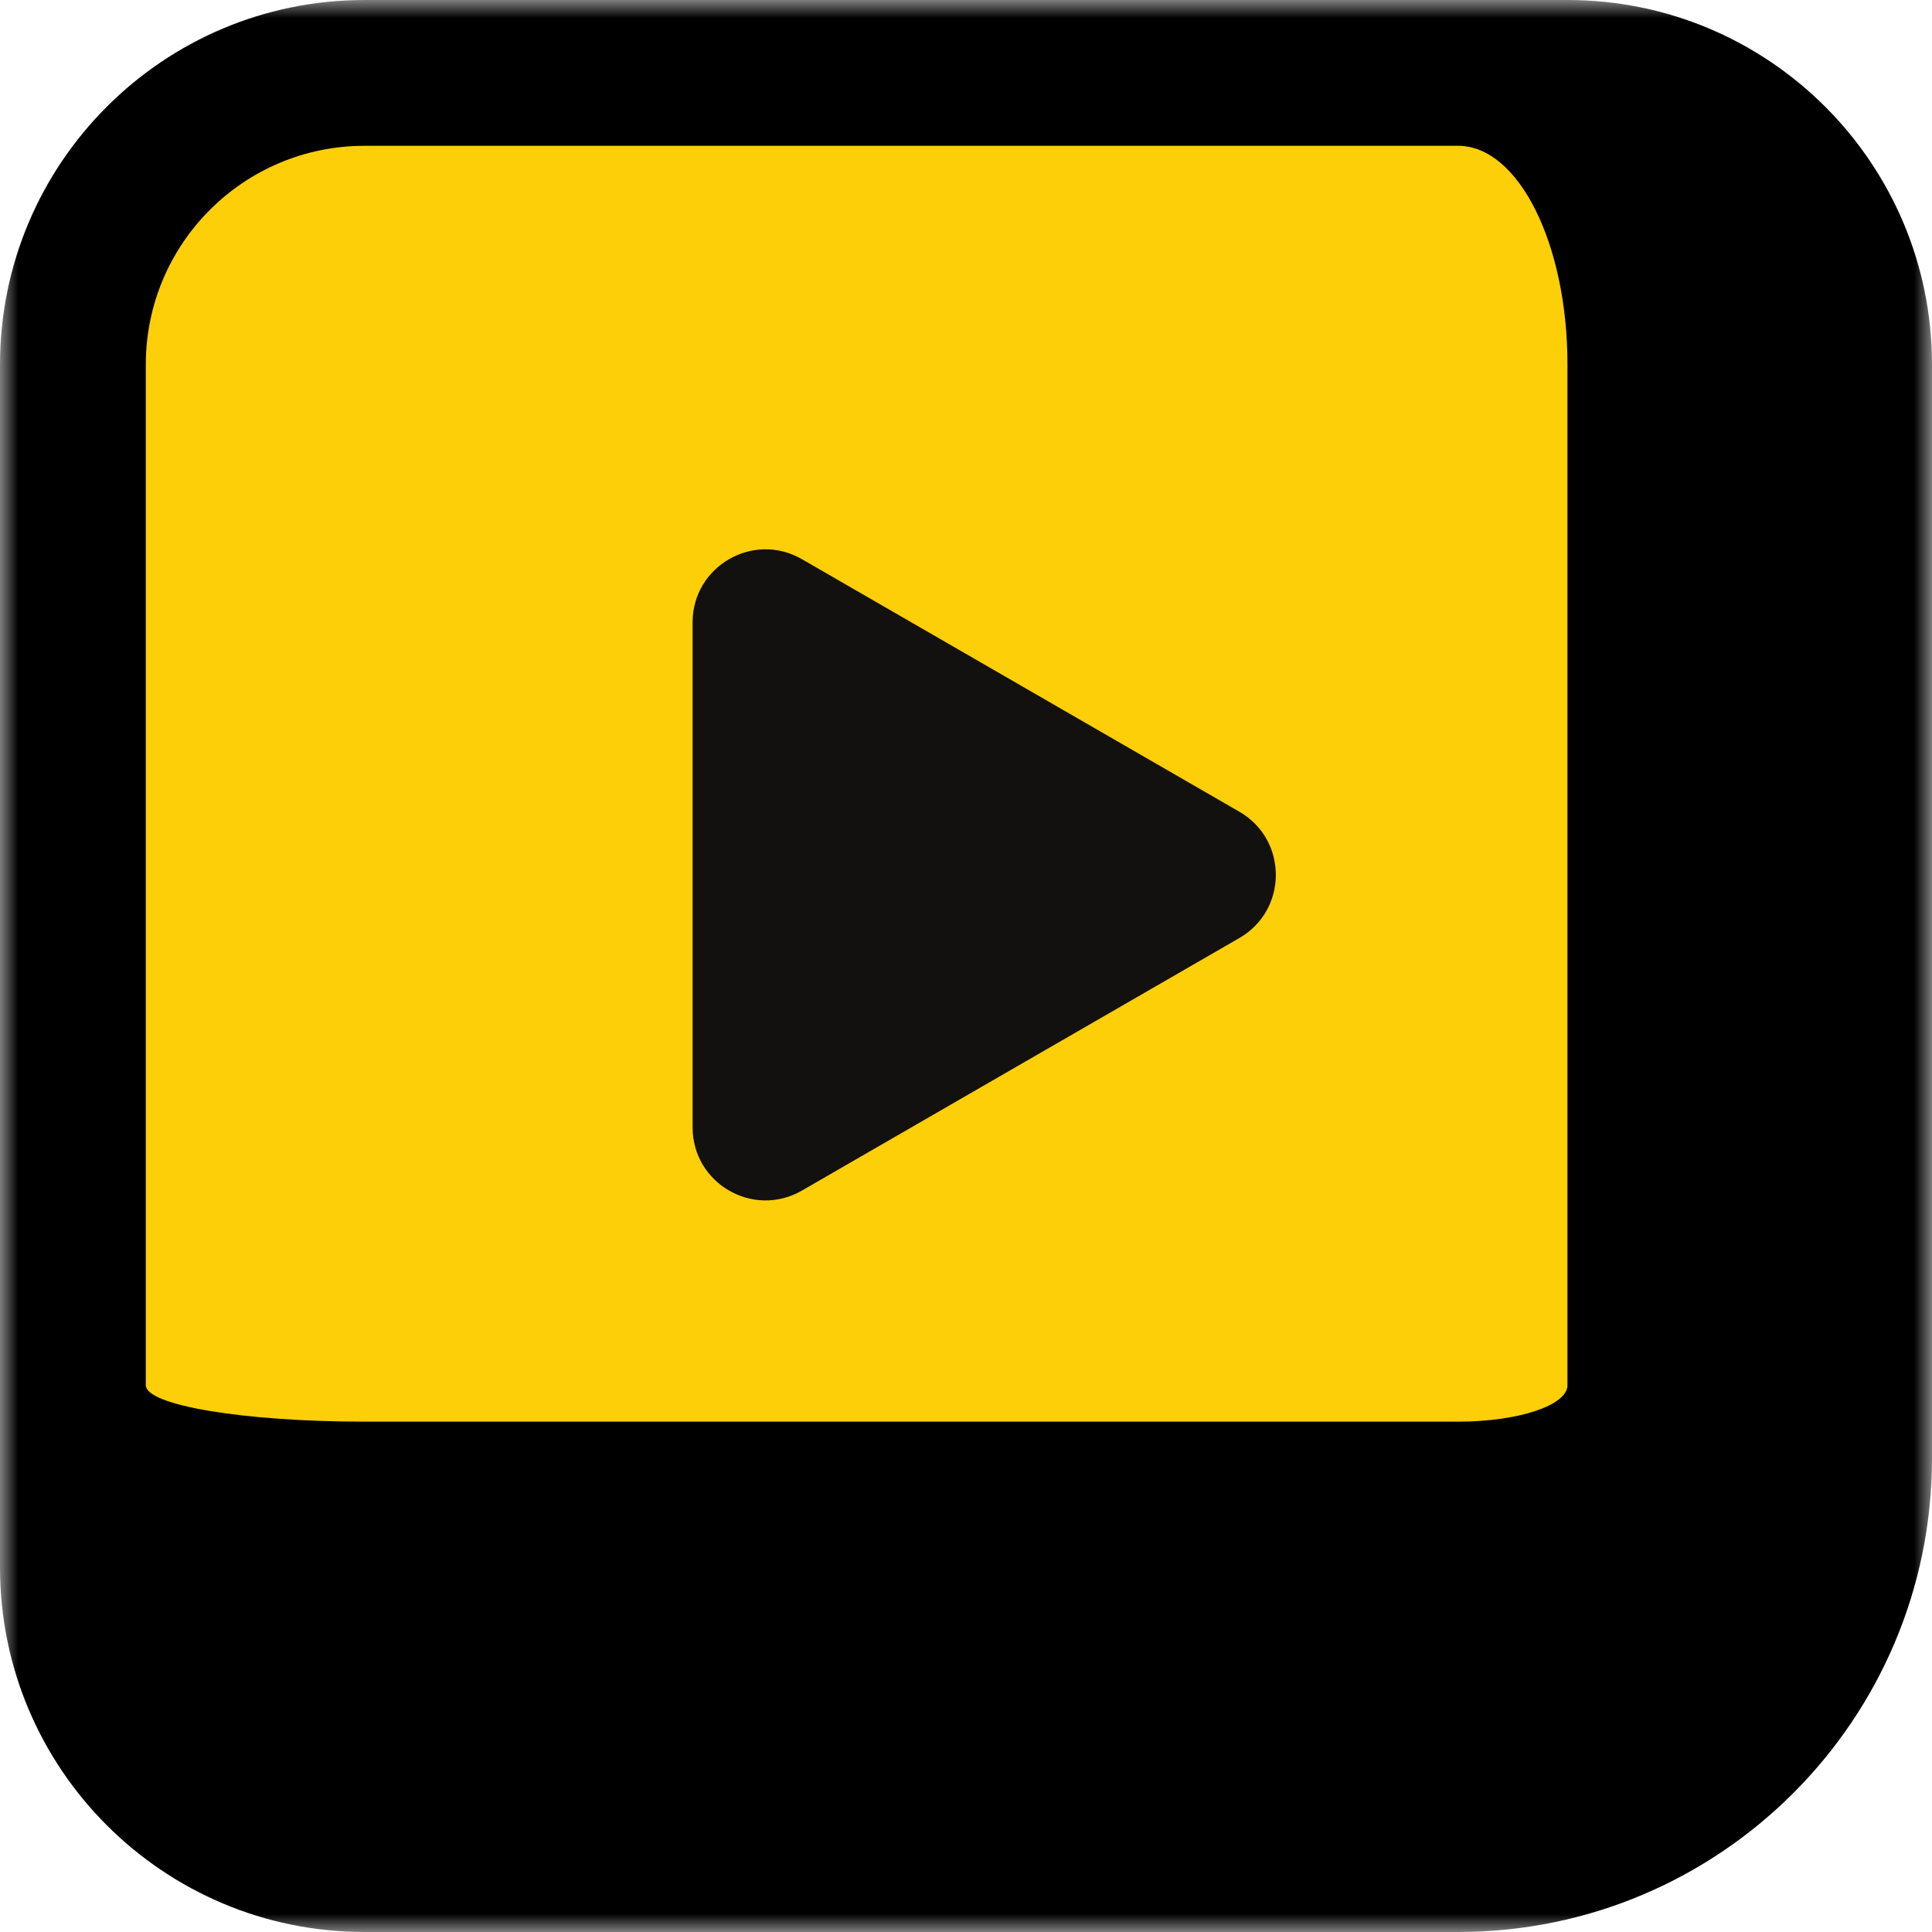 <svg width="53" height="53" viewBox="0 0 53 53" fill="none" xmlns="http://www.w3.org/2000/svg">
<mask id="path-1-outside-1_74_283" maskUnits="userSpaceOnUse" x="0" y="0" width="53" height="53" fill="black">
<rect fill="white" width="53" height="53"/>
<path d="M2 15.52C2 10.358 2 7.778 3.146 5.874C3.819 4.756 4.756 3.819 5.874 3.146C7.778 2 10.358 2 15.52 2H34.48C39.642 2 42.222 2 44.126 3.146C45.244 3.819 46.181 4.756 46.854 5.874C48 7.778 48 10.358 48 15.52V32.48C48 37.642 48 40.222 46.854 42.126C46.181 43.244 45.244 44.181 44.126 44.854C42.222 46 39.642 46 34.48 46H15.52C10.358 46 7.778 46 5.874 44.854C4.756 44.181 3.819 43.244 3.146 42.126C2 40.222 2 37.642 2 32.48V15.52Z"/>
</mask>
<path d="M2 15.52C2 10.358 2 7.778 3.146 5.874C3.819 4.756 4.756 3.819 5.874 3.146C7.778 2 10.358 2 15.52 2H34.48C39.642 2 42.222 2 44.126 3.146C45.244 3.819 46.181 4.756 46.854 5.874C48 7.778 48 10.358 48 15.52V32.48C48 37.642 48 40.222 46.854 42.126C46.181 43.244 45.244 44.181 44.126 44.854C42.222 46 39.642 46 34.48 46H15.52C10.358 46 7.778 46 5.874 44.854C4.756 44.181 3.819 43.244 3.146 42.126C2 40.222 2 37.642 2 32.48V15.52Z" fill="#FCCF08"/>
<path d="M0 10C0 4.477 4.477 0 10 0H43C48.523 0 53 4.477 53 10H43C43 6.686 41.657 4 40 4H10C6.686 4 4 6.686 4 10H0ZM53 40C53 47.18 47.18 53 40 53H10C4.477 53 0 48.523 0 43L4 38C4 38.552 6.686 39 10 39H40C41.657 39 43 38.552 43 38L53 40ZM10 53C4.477 53 0 48.523 0 43V10C0 4.477 4.477 0 10 0V4C6.686 4 4 6.686 4 10V38C4 38.552 6.686 39 10 39V53ZM43 0C48.523 0 53 4.477 53 10V40C53 47.18 47.18 53 40 53V39C41.657 39 43 38.552 43 38V10C43 6.686 41.657 4 40 4L43 0Z" fill="black" mask="url(#path-1-outside-1_74_283)"/>
<path d="M34 22.268C35.333 23.038 35.333 24.962 34 25.732L22 32.66C20.667 33.43 19 32.468 19 30.928L19 17.072C19 15.532 20.667 14.57 22 15.34L34 22.268Z" fill="#131010"/>
</svg>

